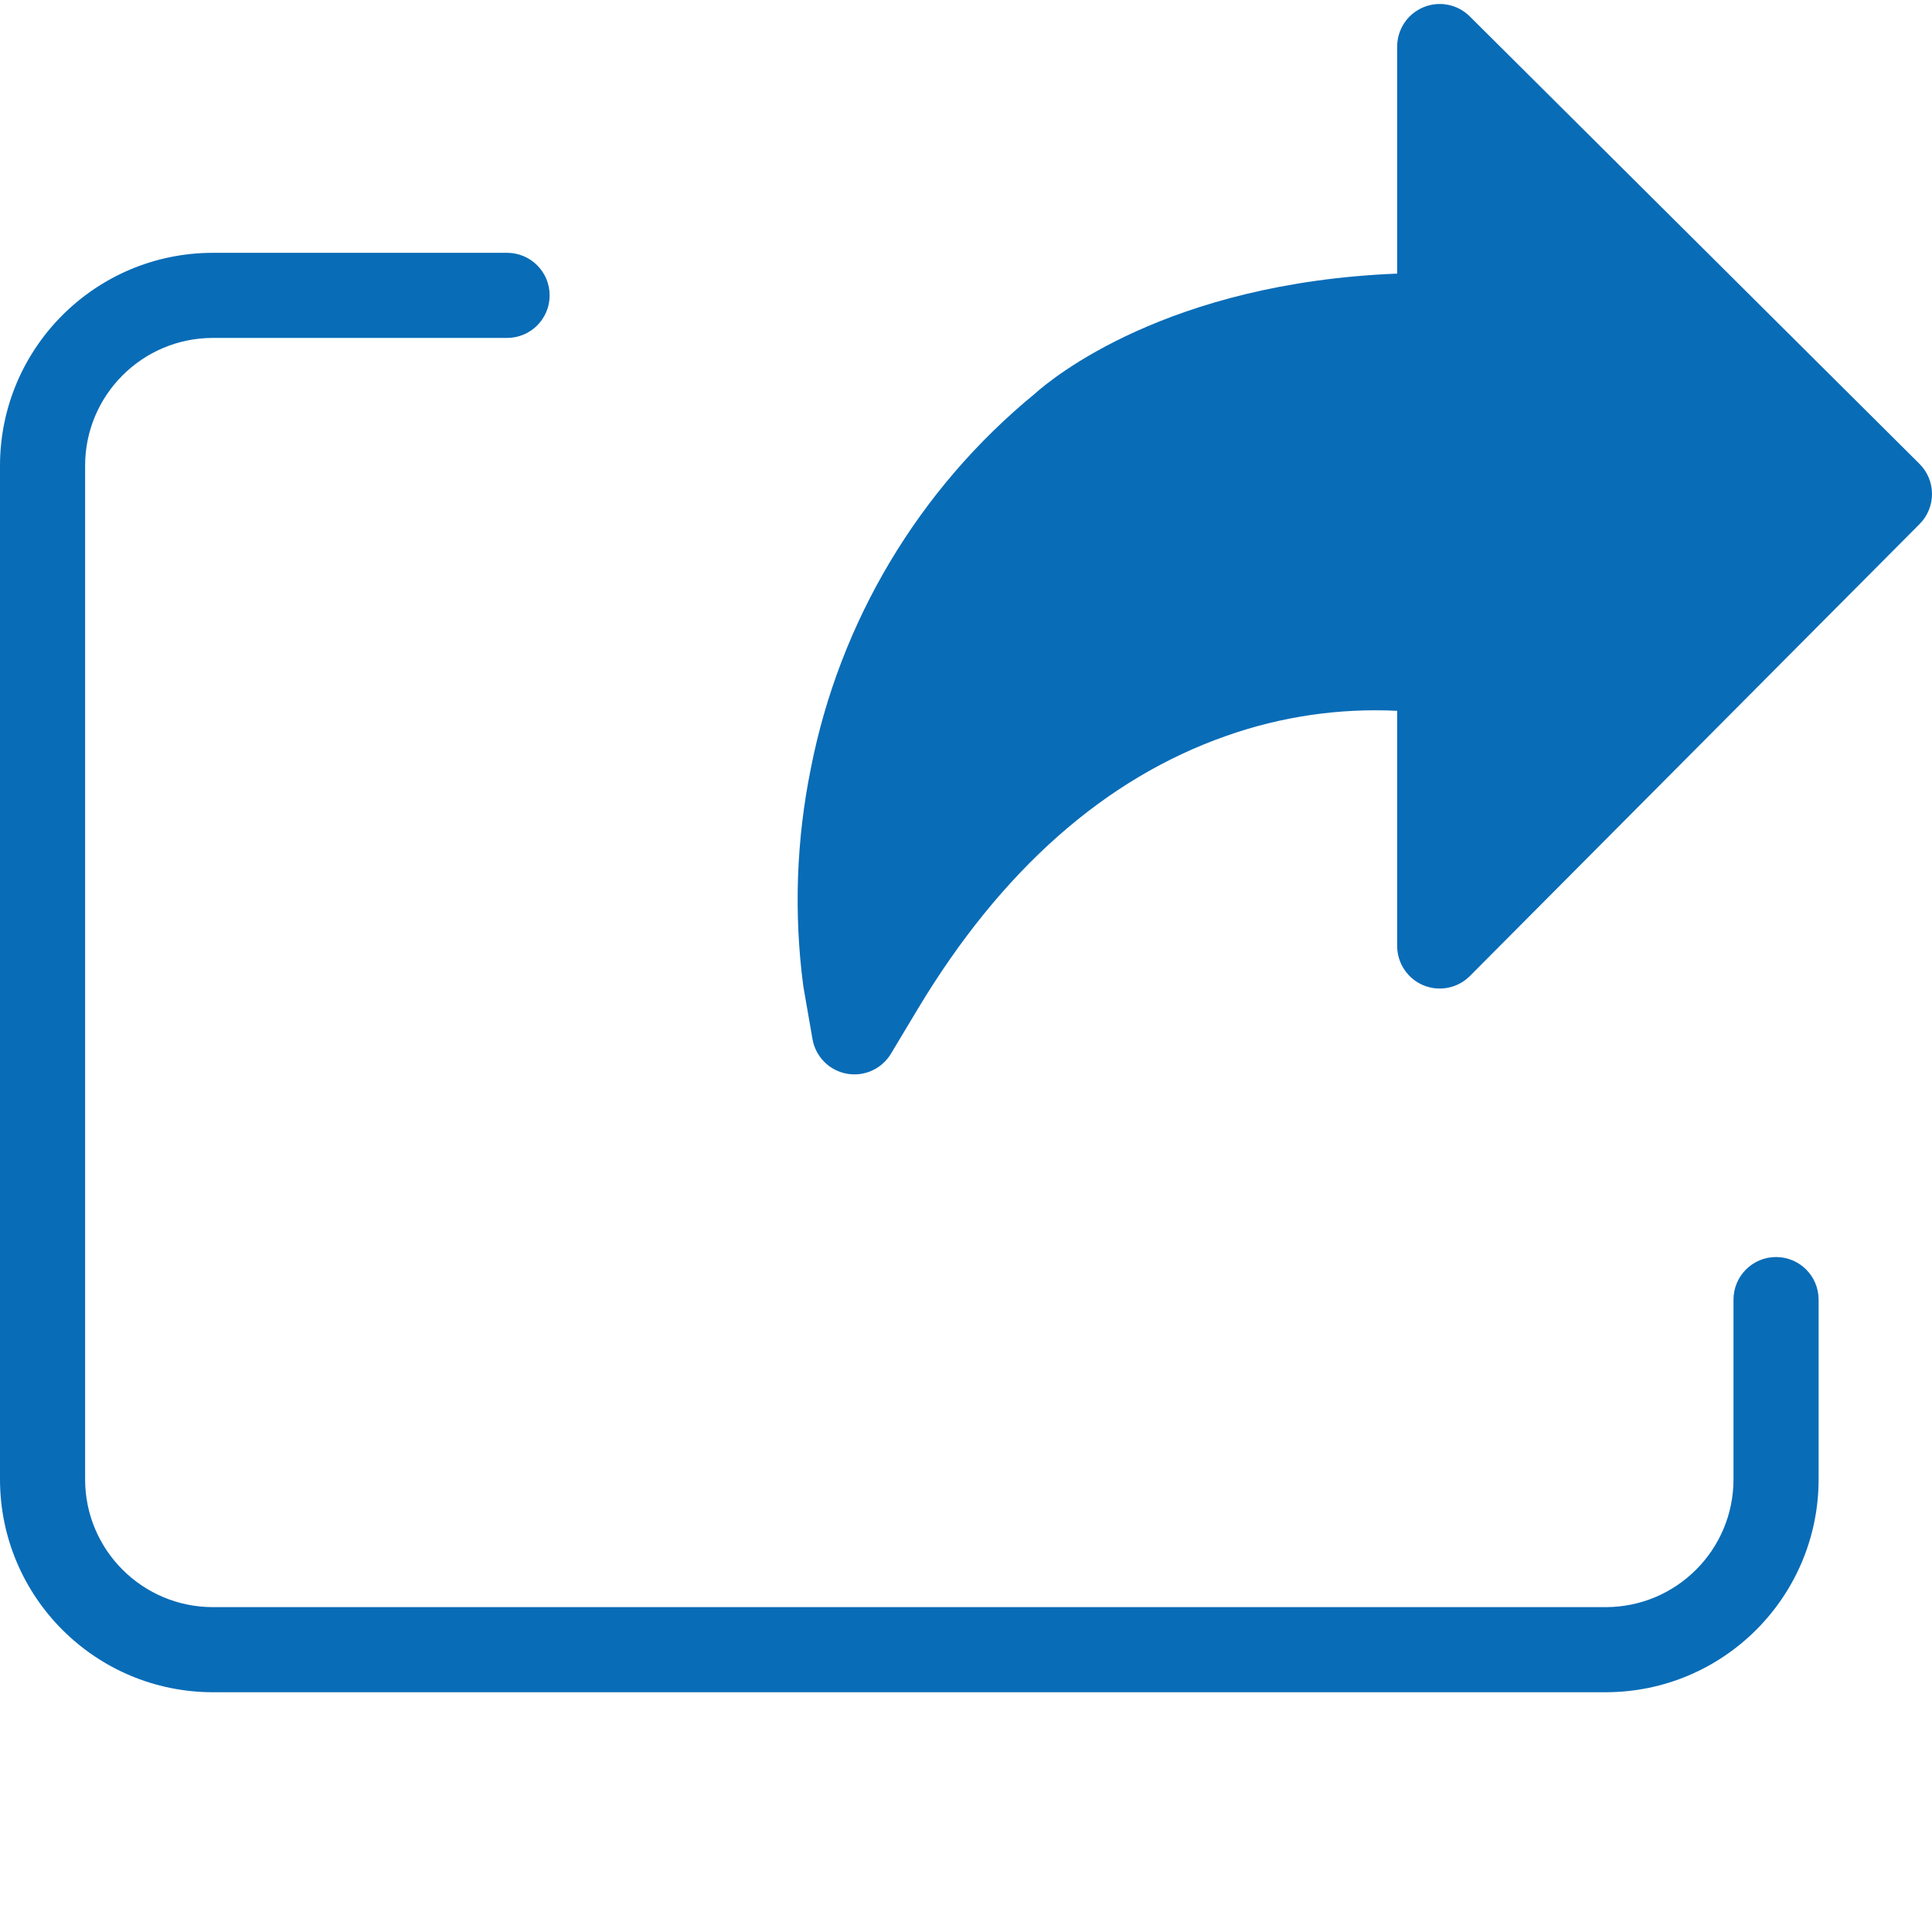 <?xml version="1.0" encoding="utf-8"?>
<!-- Generator: Adobe Illustrator 16.0.0, SVG Export Plug-In . SVG Version: 6.00 Build 0)  -->
<!DOCTYPE svg PUBLIC "-//W3C//DTD SVG 1.1//EN" "http://www.w3.org/Graphics/SVG/1.1/DTD/svg11.dtd">
<svg version="1.1" id="Layer_1" xmlns="http://www.w3.org/2000/svg" xmlns:xlink="http://www.w3.org/1999/xlink" x="0px" y="0px"
	 width="453px" height="453px" viewBox="0 0 453 453" enable-background="new 0 0 453 453" xml:space="preserve">
<path fill="#096CB7" d="M344.616,3.839c-2.857-2.841-7.145-3.687-10.867-2.14c-3.722,1.547-6.15,5.18-6.15,9.214v53.242
	c-53.886,2.147-80.876,24.481-85.004,28.2c-27.19,22.314-45.755,53.41-52.498,87.927c-3.371,16.678-3.976,33.797-1.781,50.67
	l0.008,0.058c0.02,0.148,0.043,0.301,0.066,0.449l2.12,12.188c0.713,4.104,3.906,7.336,8.002,8.1
	c4.101,0.764,8.24-1.104,10.384-4.674l6.353-10.59c19.519-32.459,43.845-53.975,72.31-63.949c12.838-4.537,26.441-6.532,40.04-5.87
	v55.144c0,4.038,2.437,7.682,6.17,9.221c3.738,1.544,8.033,0.679,10.883-2.186l105.443-105.978
	c3.886-3.905,3.87-10.224-0.035-14.109L344.616,3.839z"/>
<path fill="#096CB7" d="M416.435,294.741c-5.508,0-9.979,4.467-9.979,9.978v42.174c-0.016,16.521-13.408,29.914-29.934,29.934H49.89
	c-16.526-0.02-29.915-13.412-29.934-29.934V109.169c0.02-16.526,13.408-29.915,29.934-29.934h69.008
	c5.511,0,9.978-4.467,9.978-9.978s-4.467-9.978-9.978-9.978H49.89C22.349,59.311,0.031,81.628,0,109.169v237.723
	c0.031,27.536,22.349,49.854,49.89,49.89h326.632c27.54-0.035,49.858-22.354,49.89-49.89v-42.174
	C426.412,299.208,421.945,294.741,416.435,294.741z"/>
</svg>
